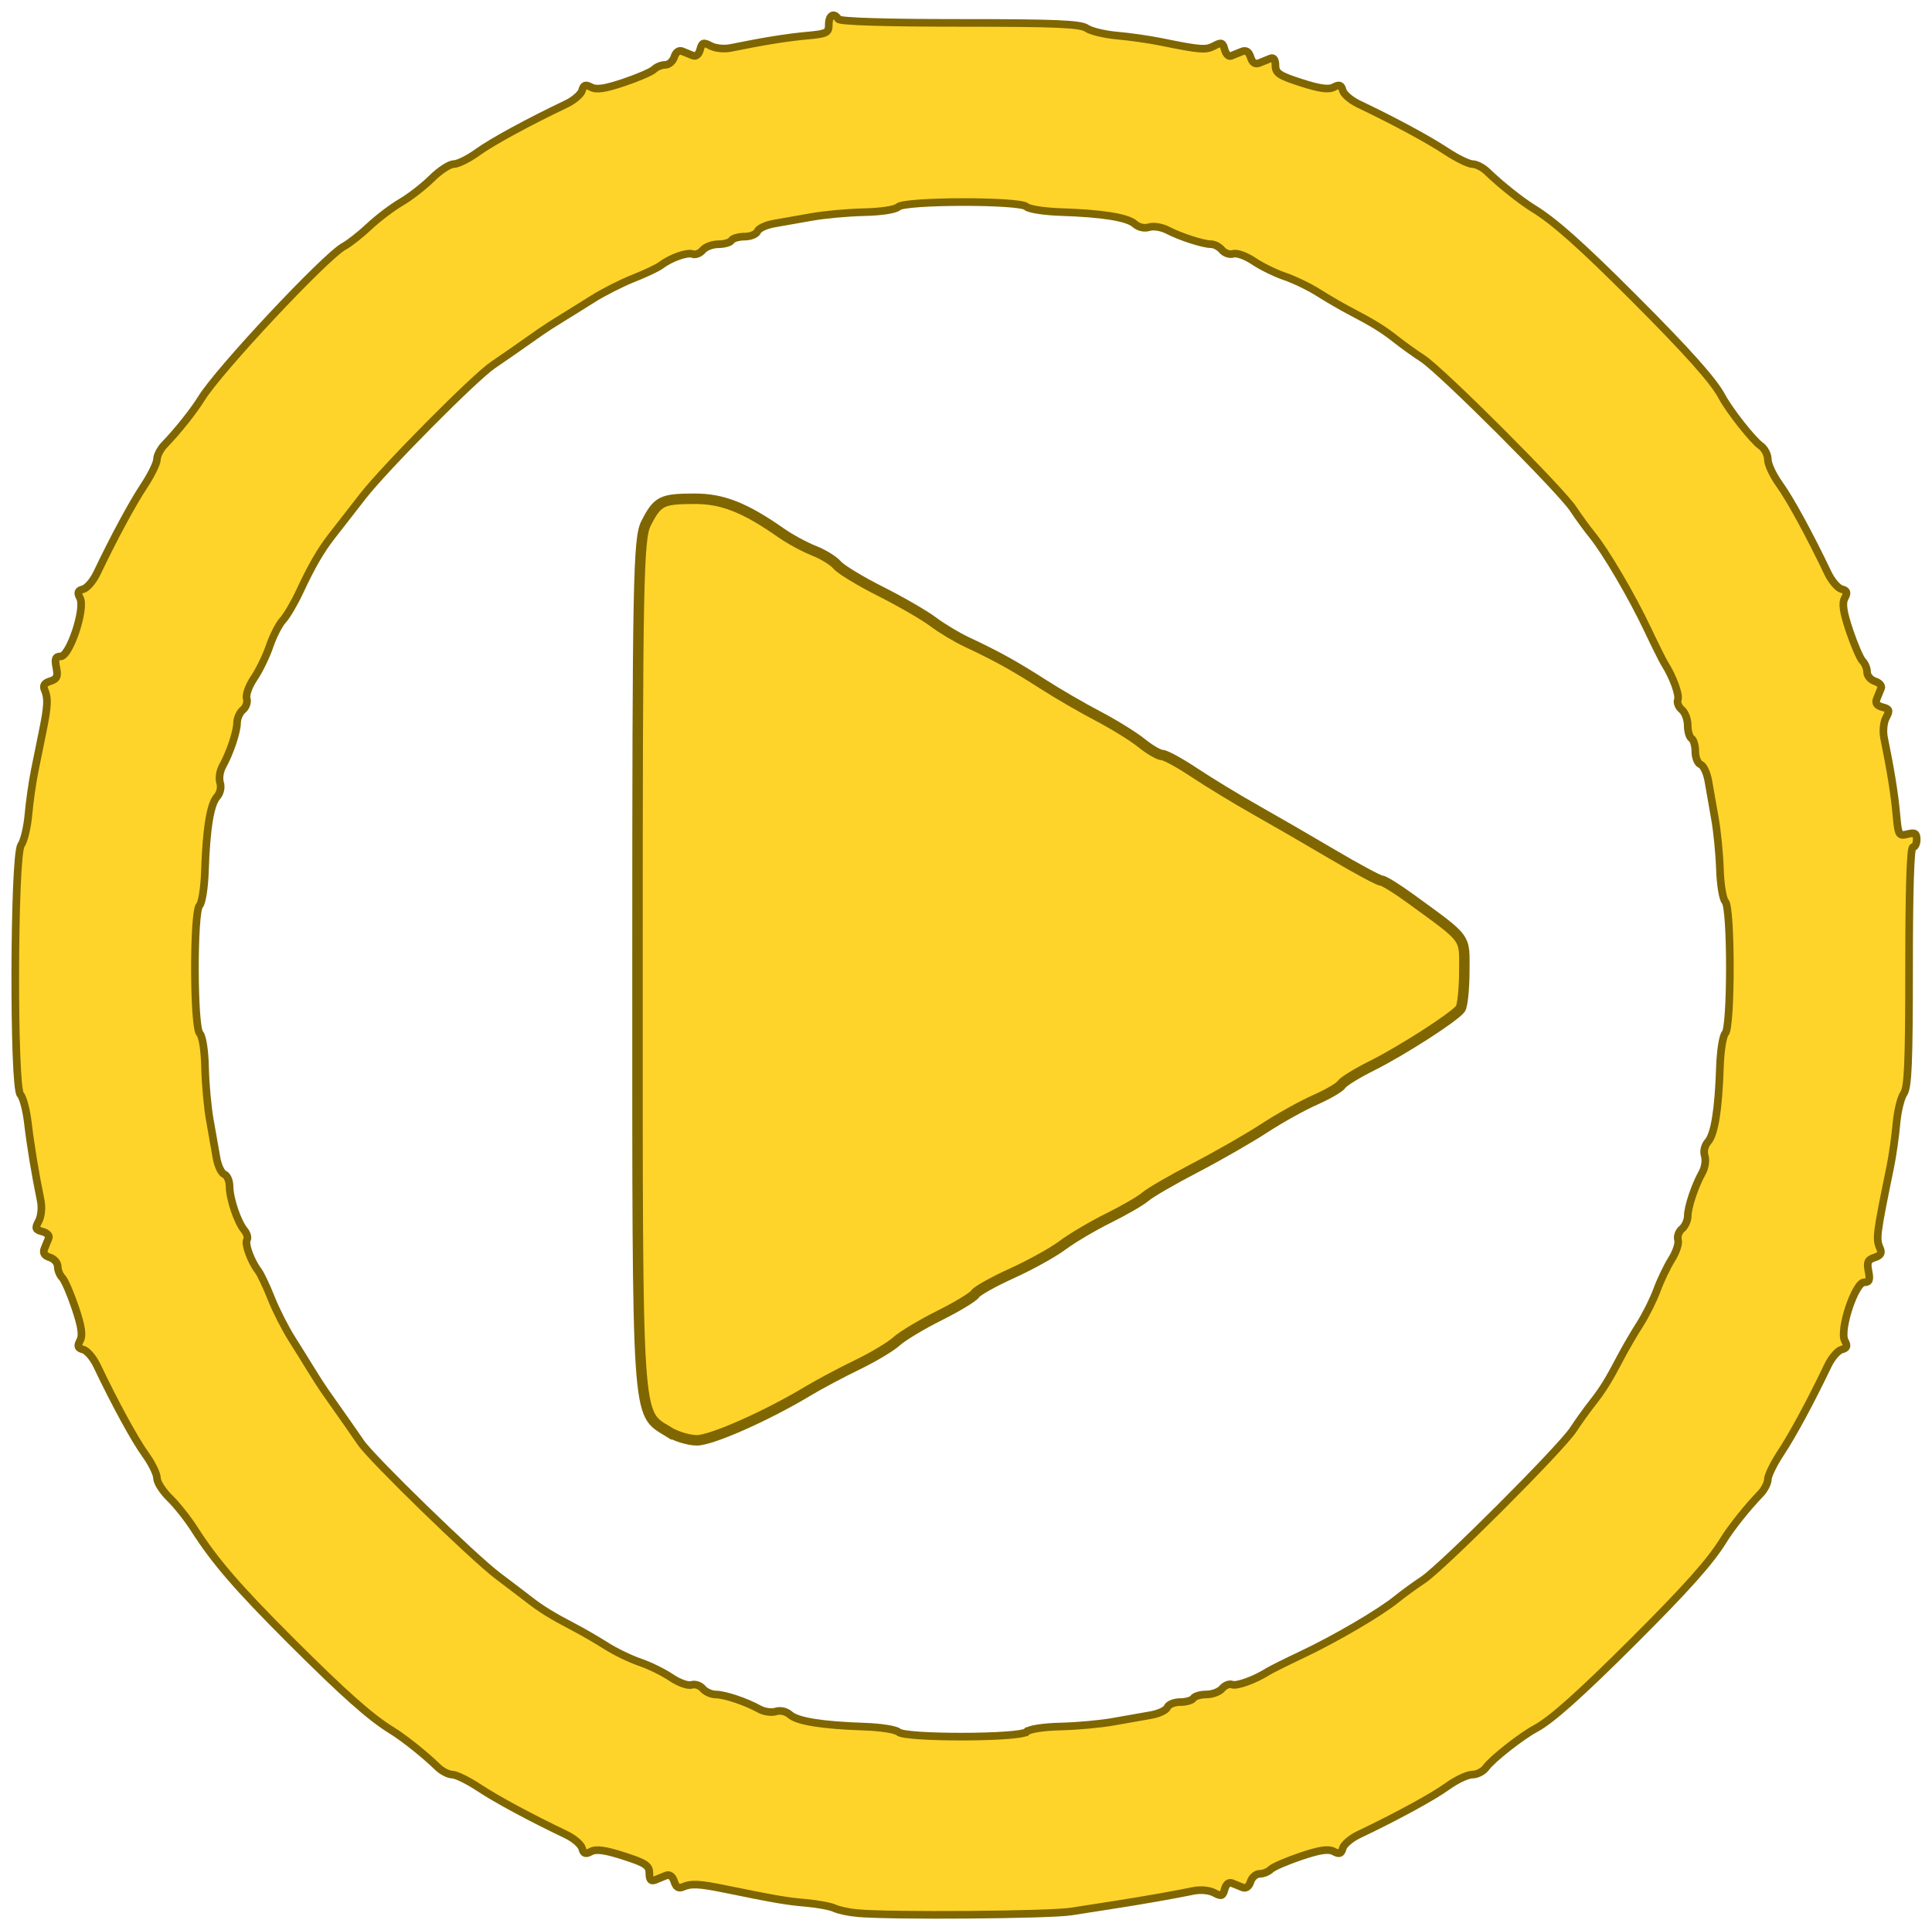 <?xml version="1.0" encoding="UTF-8" standalone="no"?>
<!-- Created with Inkscape (http://www.inkscape.org/) -->

<svg
   xmlns:dc="http://purl.org/dc/elements/1.1/"
   xmlns:cc="http://creativecommons.org/ns#"
   xmlns:rdf="http://www.w3.org/1999/02/22-rdf-syntax-ns#"
   xmlns:svg="http://www.w3.org/2000/svg"
   xmlns="http://www.w3.org/2000/svg"
   xmlns:sodipodi="http://sodipodi.sourceforge.net/DTD/sodipodi-0.dtd"
   xmlns:inkscape="http://www.inkscape.org/namespaces/inkscape"
   width="506.123"
   height="505.75"
   id="svg2"
   version="1.1"
   inkscape:version="0.48.4 r9939"
   sodipodi:docname="play.svg">
  <defs
     id="defs4" />
  <sodipodi:namedview
     id="base"
     pagecolor="#ffffff"
     bordercolor="#666666"
     borderopacity="1.0"
     inkscape:pageopacity="0.0"
     inkscape:pageshadow="2"
     inkscape:zoom="0.35"
     inkscape:cx="275.69422"
     inkscape:cy="262.32346"
     inkscape:document-units="px"
     inkscape:current-layer="layer1"
     showgrid="false"
     fit-margin-top="0"
     fit-margin-left="0"
     fit-margin-right="0"
     fit-margin-bottom="0"
     inkscape:window-width="1339"
     inkscape:window-height="601"
     inkscape:window-x="298"
     inkscape:window-y="696"
     inkscape:window-maximized="0" />
  <g
     inkscape:label="Layer 1"
     inkscape:groupmode="layer"
     id="layer1"
     transform="translate(-99.306,-288.935)">
    <path
       inkscape:connector-curvature="0"
       id="path2998"
       d="m 323.929,790.239 c -2.2,-0.197 -4.9,-0.777 -6,-1.287 -1.1,-0.511 -4.475,-1.141 -7.5,-1.401 -5.091,-0.438 -7.792,-0.903 -21.5,-3.702 -6.417,-1.31 -8.612,-1.414 -10.66,-0.506 -1.191,0.528 -1.852,0.131 -2.34,-1.409 -0.421,-1.325 -1.219,-1.926 -2.09,-1.572 -0.775,0.315 -2.085,0.845 -2.91,1.179 -1.08,0.437 -1.503,-0.054 -1.51,-1.75 -0.008,-2.024 -0.957,-2.663 -6.722,-4.523 -4.863,-1.569 -7.223,-1.893 -8.564,-1.175 -1.455,0.779 -1.955,0.6 -2.333,-0.834 -0.264,-1.004 -2.144,-2.619 -4.176,-3.589 -9.358,-4.468 -18.129,-9.194 -22.865,-12.322 -2.843,-1.878 -5.977,-3.414 -6.965,-3.414 -0.987,0 -2.711,-0.888 -3.831,-1.973 -3.449,-3.344 -8.886,-7.679 -12.101,-9.649 -5.497,-3.367 -12.553,-9.641 -26.362,-23.441 -13.953,-13.944 -19.895,-20.824 -25.311,-29.309 -1.711,-2.679 -4.606,-6.325 -6.435,-8.101 -1.829,-1.776 -3.325,-4.129 -3.325,-5.228 0,-1.099 -1.374,-3.896 -3.053,-6.214 -2.755,-3.803 -7.952,-13.34 -12.687,-23.28 -0.968,-2.032 -2.581,-3.912 -3.585,-4.176 -1.443,-0.38 -1.615,-0.873 -0.822,-2.355 0.738,-1.378 0.403,-3.658 -1.265,-8.613 -1.247,-3.706 -2.79,-7.261 -3.428,-7.899 -0.638,-0.638 -1.161,-1.94 -1.161,-2.893 0,-0.953 -0.933,-2.029 -2.072,-2.39 -1.438,-0.456 -1.868,-1.166 -1.404,-2.317 0.368,-0.913 0.876,-2.163 1.129,-2.778 0.253,-0.615 -0.498,-1.369 -1.671,-1.676 -1.852,-0.484 -1.978,-0.845 -0.96,-2.746 0.662,-1.236 0.892,-3.554 0.53,-5.324 -1.45,-7.085 -2.673,-14.488 -3.362,-20.355 -0.402,-3.421 -1.284,-6.774 -1.96,-7.45 -1.907,-1.907 -1.749,-62.643 0.17,-65.383 0.77,-1.099 1.635,-4.687 1.923,-7.973 0.287,-3.286 1.022,-8.449 1.632,-11.474 0.61,-3.025 1.569,-7.75 2.13,-10.5 1.31,-6.417 1.414,-8.612 0.506,-10.66 -0.53,-1.195 -0.126,-1.853 1.441,-2.351 1.781,-0.565 2.072,-1.218 1.597,-3.59 -0.46,-2.301 -0.224,-2.901 1.145,-2.909 2.356,-0.013 6.519,-12.573 5.066,-15.287 -0.779,-1.455 -0.6,-1.955 0.834,-2.333 1.004,-0.264 2.619,-2.144 3.589,-4.176 4.468,-9.358 9.194,-18.129 12.322,-22.865 1.878,-2.843 3.414,-5.977 3.414,-6.965 0,-0.987 0.888,-2.711 1.973,-3.831 3.344,-3.449 7.679,-8.886 9.649,-12.101 4.54,-7.413 32.555,-37.317 37.378,-39.9 1.375,-0.736 4.338,-3.07 6.584,-5.186 2.246,-2.116 6.009,-4.973 8.362,-6.348 2.353,-1.375 5.975,-4.188 8.049,-6.25 2.073,-2.062 4.655,-3.75 5.738,-3.75 1.082,0 3.864,-1.374 6.183,-3.053 3.803,-2.755 13.34,-7.952 23.28,-12.687 2.032,-0.968 3.912,-2.581 4.176,-3.585 0.38,-1.443 0.873,-1.615 2.355,-0.822 1.378,0.738 3.658,0.403 8.613,-1.265 3.706,-1.247 7.261,-2.79 7.899,-3.428 0.638,-0.638 1.94,-1.161 2.893,-1.161 0.953,0 2.029,-0.933 2.39,-2.072 0.403,-1.269 1.204,-1.85 2.067,-1.5 0.775,0.315 2.026,0.823 2.778,1.129 0.835,0.34 1.586,-0.274 1.926,-1.575 0.484,-1.852 0.845,-1.978 2.746,-0.96 1.236,0.661 3.554,0.892 5.324,0.53 8.464,-1.732 14.653,-2.73 19.885,-3.206 5.266,-0.479 5.75,-0.726 5.75,-2.934 0,-2.451 1.377,-3.228 2.5,-1.411 0.391,0.632 12.103,1 31.837,1 25.139,0 31.608,0.273 33.217,1.4 1.099,0.77 4.687,1.635 7.973,1.923 3.286,0.287 8.449,1.026 11.474,1.642 10.427,2.122 11.78,2.224 13.96,1.057 1.9,-1.017 2.261,-0.891 2.745,0.96 0.307,1.172 1.061,1.924 1.676,1.671 0.615,-0.253 1.865,-0.761 2.778,-1.129 1.161,-0.467 1.864,-0.024 2.34,1.476 0.476,1.5 1.179,1.944 2.34,1.476 0.913,-0.368 2.222,-0.898 2.91,-1.179 0.79,-0.323 1.254,0.357 1.26,1.846 0.008,2.024 0.957,2.663 6.722,4.523 4.863,1.569 7.223,1.893 8.564,1.175 1.455,-0.779 1.955,-0.6 2.333,0.834 0.264,1.004 2.144,2.619 4.176,3.589 9.358,4.468 18.129,9.194 22.865,12.322 2.843,1.878 5.977,3.414 6.965,3.414 0.987,0 2.711,0.888 3.831,1.973 3.449,3.344 8.886,7.679 12.101,9.649 5.519,3.38 12.575,9.663 26.362,23.471 14.037,14.059 20.843,21.683 23.017,25.782 1.932,3.643 8.092,11.462 10.185,12.928 1.028,0.72 1.87,2.342 1.87,3.603 0,1.261 1.374,4.19 3.053,6.508 2.755,3.803 7.952,13.34 12.687,23.28 0.968,2.032 2.581,3.912 3.585,4.176 1.443,0.38 1.615,0.873 0.822,2.355 -0.738,1.378 -0.403,3.658 1.265,8.613 1.247,3.706 2.79,7.261 3.428,7.899 0.638,0.638 1.161,1.94 1.161,2.893 0,0.953 0.933,2.029 2.072,2.39 1.14,0.362 1.858,1.18 1.596,1.817 -0.262,0.638 -0.77,1.888 -1.129,2.778 -0.453,1.124 -10e-4,1.789 1.479,2.176 1.852,0.484 1.978,0.845 0.96,2.746 -0.662,1.236 -0.892,3.554 -0.53,5.324 1.741,8.505 2.731,14.664 3.21,19.97 0.503,5.569 0.637,5.807 2.934,5.231 1.947,-0.489 2.407,-0.219 2.407,1.415 0,1.11 -0.45,2.019 -1,2.019 -0.645,0 -1,11.092 -1,31.277 0,25.19 -0.272,31.667 -1.4,33.276 -0.77,1.099 -1.635,4.687 -1.923,7.973 -0.287,3.286 -1.008,8.336 -1.6,11.224 -3.684,17.952 -3.798,18.864 -2.669,21.41 0.53,1.195 0.126,1.853 -1.441,2.351 -1.781,0.565 -2.072,1.218 -1.597,3.59 0.46,2.301 0.224,2.901 -1.145,2.909 -2.356,0.013 -6.519,12.573 -5.066,15.287 0.779,1.455 0.6,1.955 -0.834,2.333 -1.004,0.264 -2.619,2.144 -3.589,4.176 -4.468,9.358 -9.194,18.129 -12.322,22.865 -1.878,2.843 -3.414,5.977 -3.414,6.965 0,0.987 -0.888,2.711 -1.973,3.831 -3.344,3.449 -7.679,8.886 -9.649,12.101 -3.38,5.519 -9.663,12.575 -23.471,26.362 -14.059,14.037 -21.683,20.843 -25.782,23.017 -3.643,1.932 -11.462,8.092 -12.928,10.185 -0.72,1.028 -2.342,1.87 -3.603,1.87 -1.261,0 -4.19,1.374 -6.508,3.053 -3.803,2.755 -13.34,7.952 -23.28,12.687 -2.032,0.968 -3.912,2.581 -4.176,3.585 -0.38,1.443 -0.873,1.615 -2.355,0.822 -1.378,-0.738 -3.658,-0.403 -8.613,1.265 -3.706,1.247 -7.261,2.79 -7.899,3.428 -0.638,0.638 -1.94,1.161 -2.893,1.161 -0.953,0 -2.029,0.933 -2.39,2.072 -0.403,1.269 -1.204,1.85 -2.067,1.5 -0.775,-0.315 -2.026,-0.823 -2.778,-1.129 -0.835,-0.34 -1.586,0.274 -1.926,1.575 -0.484,1.852 -0.845,1.978 -2.746,0.96 -1.236,-0.662 -3.554,-0.892 -5.324,-0.53 -5.178,1.06 -13.765,2.574 -20.135,3.552 -3.3,0.506 -8.7,1.35 -12,1.876 -5.631,0.897 -47.233,1.215 -56,0.429 z m 44.315,-47.52 c 0.71,-0.71 4.434,-1.286 8.95,-1.385 4.254,-0.093 10.435,-0.657 13.735,-1.252 3.3,-0.595 7.722,-1.375 9.827,-1.733 2.105,-0.358 4.065,-1.273 4.357,-2.033 0.292,-0.76 1.805,-1.382 3.364,-1.382 1.559,0 3.112,-0.45 3.452,-1 0.34,-0.55 1.886,-1 3.437,-1 1.55,0 3.396,-0.695 4.101,-1.546 0.705,-0.85 1.875,-1.318 2.598,-1.041 1.231,0.472 5.959,-1.24 9.364,-3.391 0.825,-0.521 4.875,-2.542 9,-4.49 8.748,-4.132 20.398,-10.962 24.788,-14.533 1.691,-1.375 4.782,-3.625 6.87,-5 4.964,-3.269 36.115,-34.436 39.342,-39.362 1.375,-2.099 3.625,-5.238 5,-6.977 2.714,-3.431 4.298,-5.993 7.524,-12.161 1.15,-2.2 3.372,-6.012 4.937,-8.472 1.565,-2.46 3.586,-6.51 4.492,-9 0.906,-2.49 2.632,-6.101 3.836,-8.025 1.204,-1.923 1.96,-4.222 1.678,-5.109 -0.281,-0.887 0.173,-2.181 1.011,-2.876 0.837,-0.695 1.529,-2.221 1.538,-3.391 0.017,-2.374 1.875,-7.927 3.82,-11.415 0.702,-1.258 0.985,-3.203 0.63,-4.322 -0.384,-1.209 -0.042,-2.715 0.842,-3.712 1.726,-1.948 2.773,-8.461 3.13,-19.473 0.139,-4.287 0.773,-8.315 1.408,-8.95 1.608,-1.608 1.603,-32.907 -0.006,-34.516 -0.639,-0.639 -1.266,-4.441 -1.394,-8.45 -0.128,-4.009 -0.716,-9.989 -1.306,-13.289 -0.59,-3.3 -1.366,-7.722 -1.724,-9.827 -0.358,-2.105 -1.273,-4.065 -2.033,-4.357 -0.76,-0.292 -1.382,-1.805 -1.382,-3.364 0,-1.559 -0.45,-3.112 -1,-3.452 -0.55,-0.34 -1,-1.886 -1,-3.437 0,-1.55 -0.695,-3.396 -1.546,-4.101 -0.85,-0.705 -1.318,-1.875 -1.041,-2.598 0.472,-1.231 -1.24,-5.959 -3.391,-9.364 -0.521,-0.825 -2.542,-4.875 -4.49,-9 -4.132,-8.748 -10.962,-20.398 -14.533,-24.788 -1.375,-1.691 -3.625,-4.782 -5,-6.87 -3.269,-4.964 -34.436,-36.115 -39.362,-39.342 -2.099,-1.375 -5.238,-3.625 -6.977,-5 -3.431,-2.714 -5.993,-4.298 -12.161,-7.524 -2.2,-1.15 -5.911,-3.308 -8.248,-4.795 -2.336,-1.487 -6.286,-3.396 -8.778,-4.242 -2.492,-0.846 -6.166,-2.648 -8.165,-4.005 -1.999,-1.357 -4.398,-2.224 -5.331,-1.928 -0.933,0.296 -2.265,-0.147 -2.96,-0.984 -0.695,-0.837 -1.964,-1.523 -2.82,-1.523 -2.091,0 -8.058,-1.922 -11.46,-3.691 -1.519,-0.79 -3.689,-1.142 -4.822,-0.782 -1.237,0.393 -2.73,0.06 -3.738,-0.833 -1.948,-1.726 -8.461,-2.773 -19.473,-3.13 -4.287,-0.139 -8.315,-0.773 -8.95,-1.408 -1.651,-1.651 -31.913,-1.596 -33.57,0.06 -0.71,0.71 -4.434,1.286 -8.95,1.385 -4.254,0.093 -10.435,0.657 -13.735,1.252 -3.3,0.595 -7.722,1.375 -9.827,1.733 -2.105,0.358 -4.065,1.273 -4.357,2.033 -0.292,0.76 -1.805,1.382 -3.364,1.382 -1.559,0 -3.112,0.45 -3.452,1 -0.34,0.55 -1.886,1 -3.437,1 -1.55,0 -3.396,0.695 -4.101,1.546 -0.705,0.85 -1.891,1.312 -2.634,1.027 -1.416,-0.543 -5.767,1.004 -8.328,2.961 -0.825,0.63 -4.044,2.153 -7.153,3.383 -3.109,1.23 -7.911,3.665 -10.671,5.41 -2.76,1.745 -6.501,4.073 -8.312,5.173 -1.811,1.1 -4.25,2.675 -5.419,3.5 -5.381,3.797 -10.154,7.12 -12.445,8.662 -4.773,3.215 -28.24,26.879 -34.051,34.338 -3.214,4.125 -6.865,8.814 -8.113,10.42 -2.985,3.84 -5.317,7.867 -8.442,14.58 -1.408,3.025 -3.392,6.4 -4.409,7.5 -1.017,1.1 -2.576,4.15 -3.466,6.778 -0.89,2.628 -2.728,6.414 -4.084,8.413 -1.357,1.999 -2.224,4.398 -1.928,5.331 0.296,0.933 -0.147,2.265 -0.984,2.96 -0.837,0.695 -1.529,2.221 -1.538,3.391 -0.017,2.374 -1.875,7.927 -3.82,11.415 -0.702,1.258 -0.985,3.203 -0.63,4.322 0.384,1.209 0.042,2.715 -0.842,3.712 -1.726,1.948 -2.773,8.461 -3.13,19.473 -0.139,4.287 -0.773,8.315 -1.408,8.95 -1.651,1.651 -1.596,31.913 0.06,33.57 0.71,0.71 1.286,4.434 1.385,8.95 0.093,4.254 0.657,10.435 1.252,13.735 0.595,3.3 1.375,7.722 1.733,9.827 0.358,2.105 1.273,4.065 2.033,4.357 0.76,0.292 1.388,1.72 1.397,3.173 0.018,3.216 2.072,9.338 3.852,11.483 0.718,0.865 1.035,2.008 0.706,2.541 -0.633,1.025 1.034,5.599 2.959,8.119 0.63,0.825 2.153,4.044 3.383,7.153 1.23,3.109 3.665,7.911 5.41,10.671 1.745,2.76 4.073,6.501 5.173,8.312 1.1,1.811 2.675,4.251 3.5,5.421 5.567,7.896 7.275,10.338 9.398,13.443 2.92,4.27 29.537,30.152 35.993,35 2.564,1.925 6.112,4.625 7.885,6 3.525,2.734 6.135,4.34 12.224,7.524 2.2,1.15 5.911,3.308 8.248,4.795 2.336,1.487 6.286,3.396 8.778,4.242 2.492,0.846 6.166,2.648 8.165,4.005 1.999,1.357 4.398,2.224 5.331,1.928 0.933,-0.296 2.265,0.147 2.96,0.984 0.695,0.837 2.221,1.529 3.391,1.538 2.374,0.017 7.927,1.875 11.415,3.82 1.258,0.702 3.203,0.985 4.322,0.63 1.209,-0.384 2.715,-0.042 3.712,0.842 1.948,1.726 8.461,2.773 19.473,3.13 4.287,0.139 8.315,0.773 8.95,1.408 1.651,1.651 31.913,1.596 33.57,-0.06 z"
       style="fill:#ffd42a;stroke:#806600;stroke-width:2;stroke-miterlimit:4;stroke-dasharray:none"
       sodipodi:nodetypes="sssssssccsssssssssssssssssssssssssssssssssscsssssssssssssssssssssssssssssssssscsssscsssssssssssssssssssscscssssssssssssscssssssssssssssssssssssssssscsssssssscsssssssssscsssscsscssscsssscsssssssssssssssssscsssssssssssssssssssssssssscsscsssssssssssssssssssssssscsscc" />
    <path
       inkscape:connector-curvature="0"
       id="path2998-3"
       d="m 274.337,664.06 c -8.311,-5.157 -8.027,-0.829 -8.027,-122.553 0,-100.235 0.219,-111.501 2.248,-115.461 3.002,-5.86 4.063,-6.399 12.647,-6.423 7.366,-0.021 13.213,2.286 22.808,9.001 2.262,1.583 6.098,3.66 8.523,4.616 2.426,0.956 5.166,2.649 6.091,3.762 0.924,1.114 6.031,4.216 11.349,6.894 5.318,2.678 11.523,6.267 13.789,7.976 2.266,1.709 6.279,4.115 8.919,5.347 7.59,3.544 12.514,6.271 19.88,11.01 3.77,2.425 10.248,6.185 14.396,8.355 4.147,2.17 9.285,5.352 11.416,7.071 2.131,1.719 4.554,3.126 5.384,3.126 0.829,0 4.638,2.084 8.463,4.631 3.825,2.547 10.966,6.891 15.867,9.653 4.901,2.762 14.092,8.082 20.424,11.821 6.332,3.74 12.033,6.799 12.67,6.799 0.637,0 4.093,2.141 7.682,4.758 14.989,10.932 14.067,9.685 14.044,18.996 -0.014,4.655 -0.474,9.081 -1.028,9.835 -1.58,2.15 -15.359,11.014 -23.189,14.917 -3.905,1.947 -7.478,4.151 -7.94,4.897 -0.462,0.747 -3.582,2.571 -6.935,4.054 -3.353,1.483 -9.342,4.818 -13.31,7.411 -3.968,2.593 -12.106,7.262 -18.084,10.375 -5.978,3.113 -11.839,6.512 -13.025,7.553 -1.186,1.041 -5.549,3.574 -9.697,5.63 -4.147,2.055 -9.569,5.26 -12.049,7.121 -2.479,1.861 -8.45,5.171 -13.267,7.355 -4.817,2.184 -9.157,4.616 -9.644,5.405 -0.487,0.789 -4.697,3.338 -9.355,5.665 -4.658,2.327 -9.705,5.362 -11.215,6.745 -1.51,1.383 -6.137,4.152 -10.283,6.153 -4.145,2.002 -10.004,5.124 -13.021,6.938 -10.781,6.486 -25.249,12.887 -29.044,12.851 -2.123,-0.02 -5.492,-1.049 -7.486,-2.287 z"
       style="fill:#ffd42a;stroke:#806600;stroke-width:2.742;stroke-miterlimit:4;stroke-dasharray:none"
       sodipodi:nodetypes="cscsscsssssscscsssscsssccscsscccssscc" />
  </g>
</svg>

